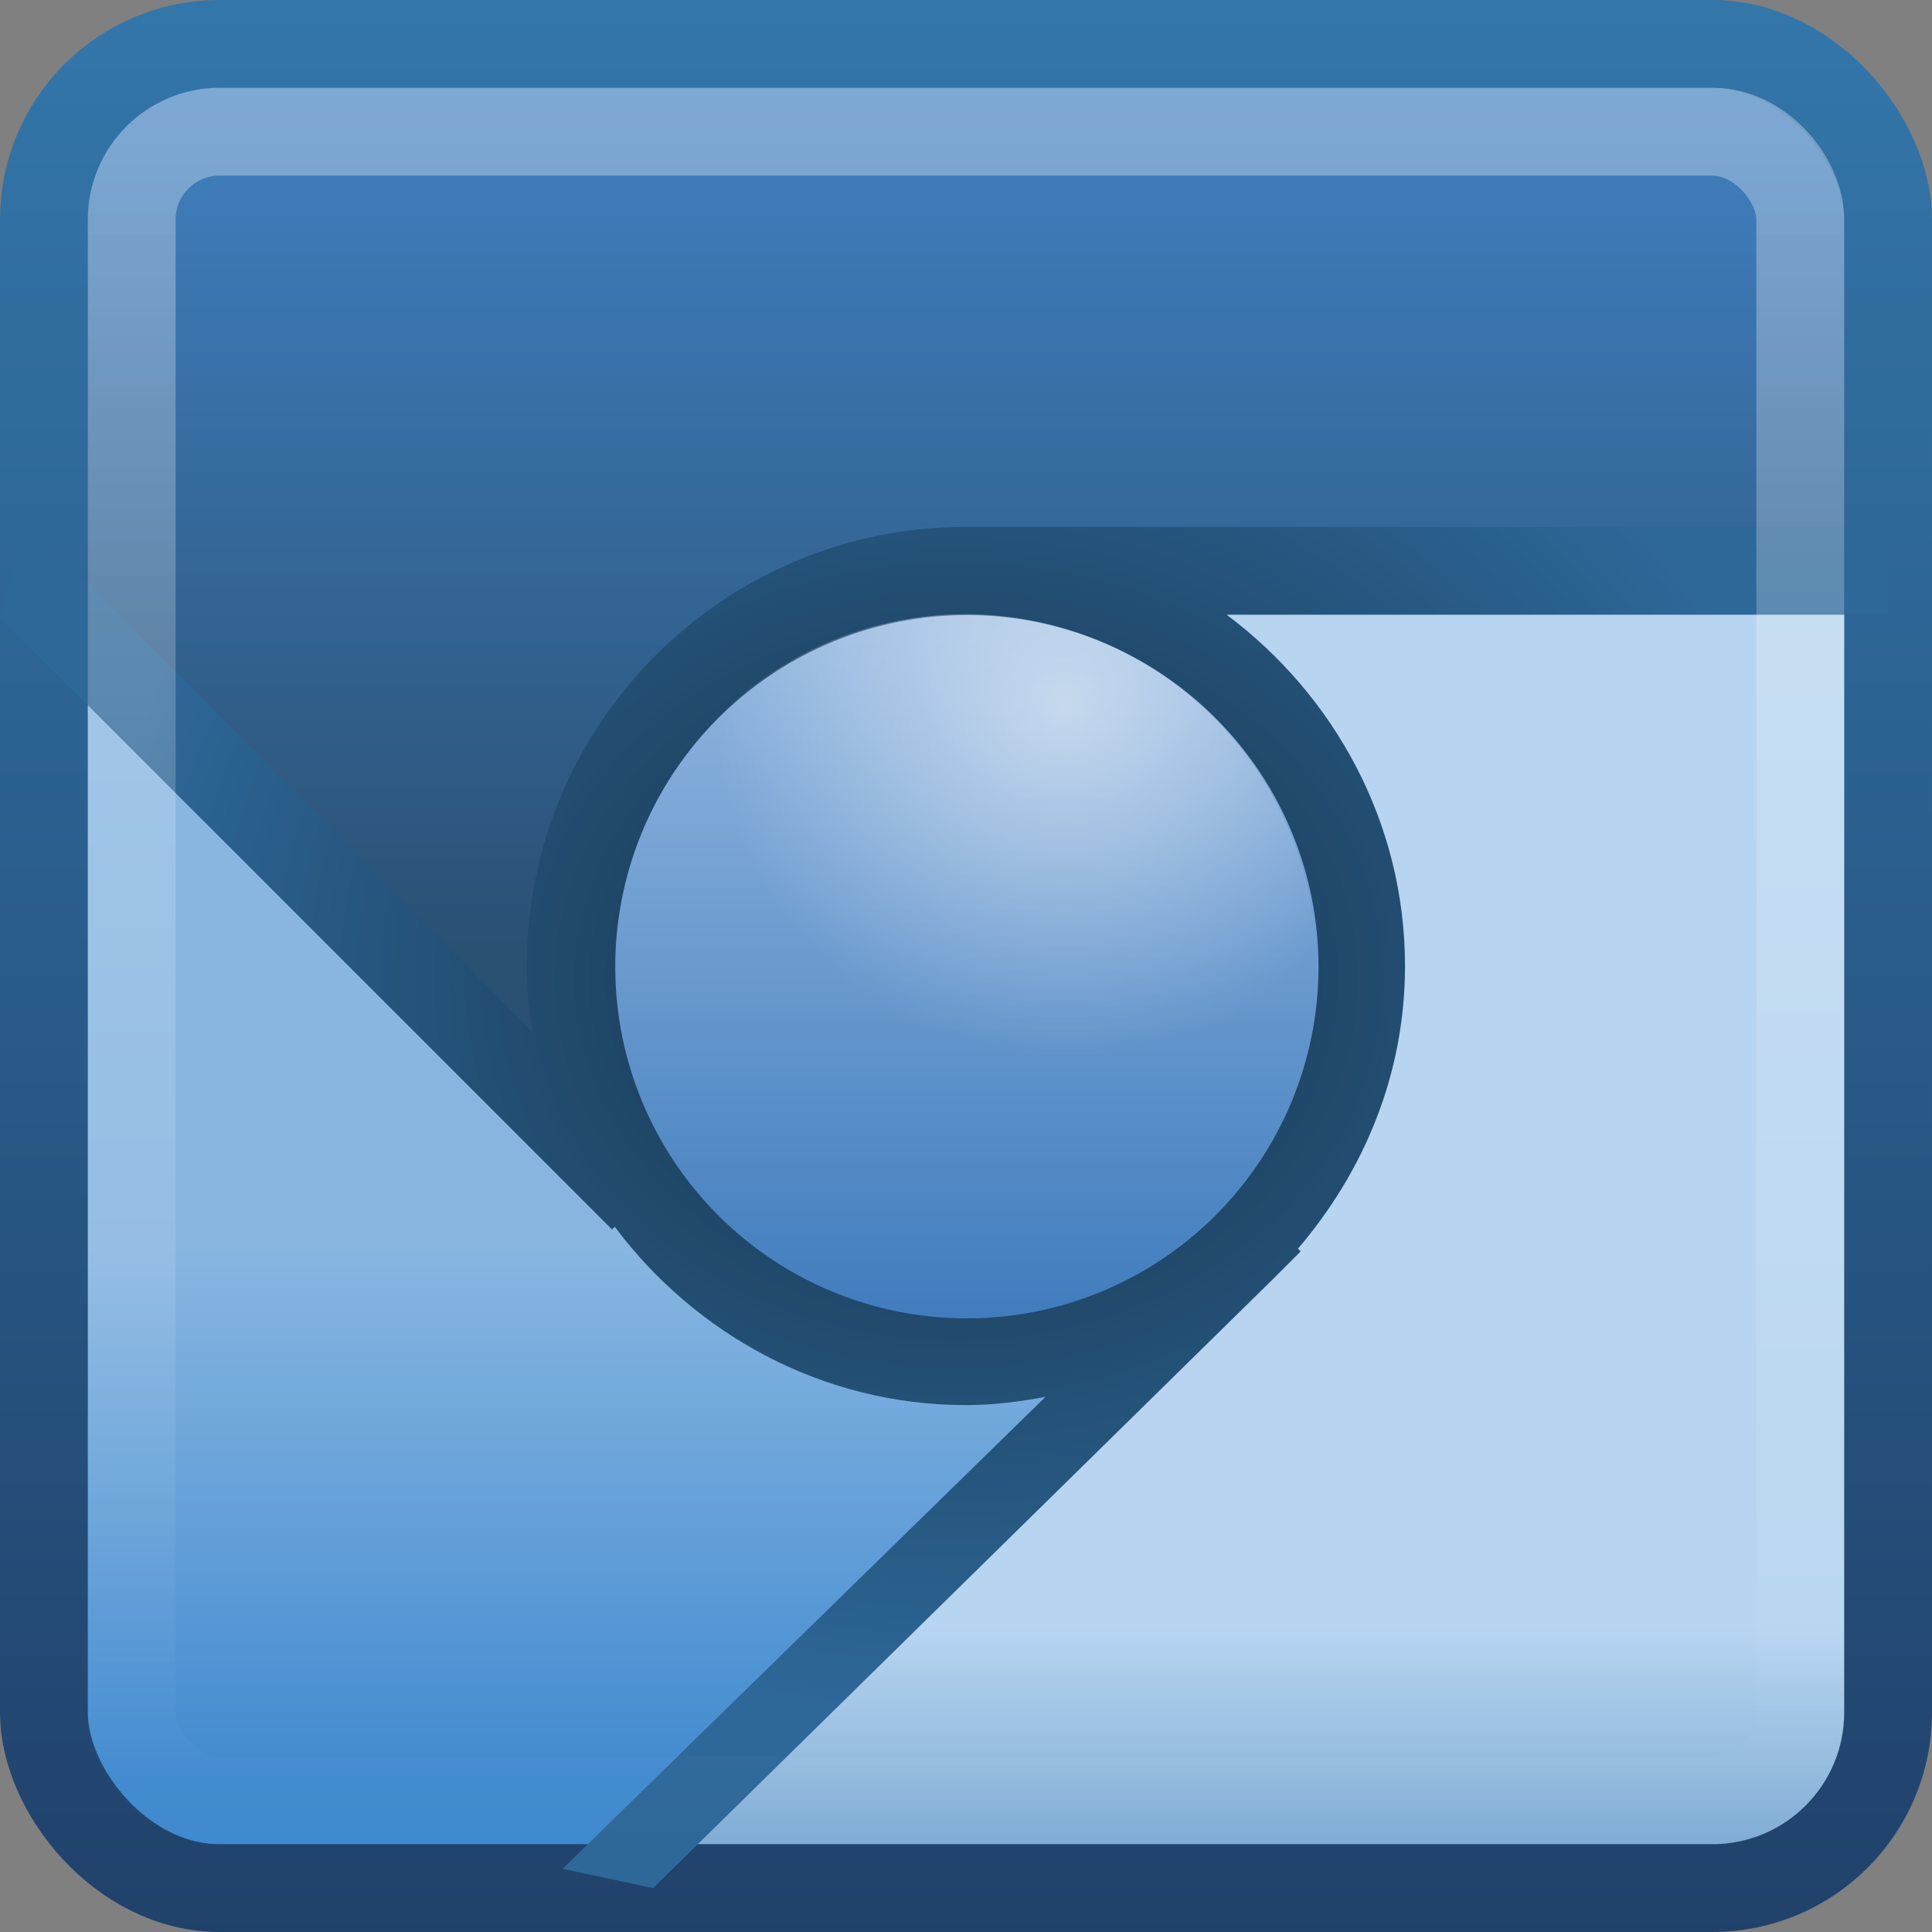 <?xml version="1.0" encoding="UTF-8" standalone="no"?>
<!-- Created with Inkscape (http://www.inkscape.org/) -->

<svg
   xmlns:dc="http://purl.org/dc/elements/1.1/"
   xmlns:cc="http://creativecommons.org/ns#"
   xmlns:rdf="http://www.w3.org/1999/02/22-rdf-syntax-ns#"
   xmlns:svg="http://www.w3.org/2000/svg"
   xmlns="http://www.w3.org/2000/svg"
   xmlns:xlink="http://www.w3.org/1999/xlink"
   xmlns:sodipodi="http://sodipodi.sourceforge.net/DTD/sodipodi-0.dtd"
   xmlns:inkscape="http://www.inkscape.org/namespaces/inkscape"
   width="22"
   height="22"
   id="svg3437"
   version="1.1"
   inkscape:version="0.91 r13725"
   sodipodi:docname="chromium-browser.svg">
  <rect width="100%" height="100%" fill="#808080" stroke="none"/>
  <defs
     id="defs3439">
    <linearGradient
       gradientUnits="userSpaceOnUse"
       id="linearGradient4594-3"
       x1="8.211"
       x2="31.743"
       y1="-5.714"
       y2="25.487">
      <stop
         offset="0"
         stop-color="#fff"
         id="stop37-5-1-3" />
      <stop
         offset="1"
         stop-color="#fff"
         stop-opacity="0"
         id="stop39-0" />
    </linearGradient>
    <linearGradient
       inkscape:collect="always"
       xlink:href="#linearGradient4050"
       id="linearGradient3120"
       gradientUnits="userSpaceOnUse"
       gradientTransform="matrix(0.54,0,0,0.612,-1.972,1027.933)"
       x1="22.44"
       y1="4.894"
       x2="22.44"
       y2="38.217" />
    <linearGradient
       id="linearGradient4050">
      <stop
         id="stop4052"
         offset="0"
         style="stop-color:#ffffff;stop-opacity:0.669;" />
      <stop
         id="stop4054"
         offset="1"
         style="stop-color:#ffffff;stop-opacity:0;" />
    </linearGradient>
    <radialGradient
       inkscape:collect="always"
       xlink:href="#linearGradient3897"
       id="radialGradient5700"
       gradientUnits="userSpaceOnUse"
       cx="19.439"
       cy="12.307"
       fx="19.439"
       fy="12.307"
       r="3.712" />
    <linearGradient
       id="linearGradient3897">
      <stop
         style="stop-color:#ffffff;stop-opacity:1;"
         offset="0"
         id="stop3899" />
      <stop
         style="stop-color:#ffffff;stop-opacity:0;"
         offset="1"
         id="stop3901" />
    </linearGradient>
    <linearGradient
       inkscape:collect="always"
       xlink:href="#linearGradient4340"
       id="linearGradient4912"
       gradientUnits="userSpaceOnUse"
       x1="22.451"
       y1="10.612"
       x2="22.451"
       y2="28.504" />
    <linearGradient
       id="linearGradient4340">
      <stop
         id="stop4342"
         offset="0"
         style="stop-color:#93b7e0;stop-opacity:1" />
      <stop
         id="stop4344"
         offset="1"
         style="stop-color:#3d7abc;stop-opacity:1" />
    </linearGradient>
    <radialGradient
       inkscape:collect="always"
       xlink:href="#linearGradient5133"
       id="radialGradient5703"
       gradientUnits="userSpaceOnUse"
       gradientTransform="matrix(0.491,-2.226393e-8,1.8886211e-8,0.416,-1.026,1056.149)"
       cx="24.266"
       cy="-35.18"
       fx="24.266"
       fy="-35.18"
       r="20.266" />
    <linearGradient
       id="linearGradient5133">
      <stop
         id="stop5135"
         offset="0"
         style="stop-color:#153046;stop-opacity:1;" />
      <stop
         id="stop5137"
         offset="1"
         style="stop-color:#2e6899;stop-opacity:1;" />
    </linearGradient>
    <linearGradient
       inkscape:collect="always"
       xlink:href="#linearGradient5116"
       id="linearGradient4888"
       gradientUnits="userSpaceOnUse"
       x1="23.336"
       y1="2.336"
       x2="23.336"
       y2="45.005"
       gradientTransform="matrix(0.515,0,0,0.515,25.393,1029.287)" />
    <linearGradient
       id="linearGradient5116">
      <stop
         id="stop5118"
         offset="0"
         style="stop-color:#3376aa;stop-opacity:1;" />
      <stop
         id="stop5120"
         offset="1"
         style="stop-color:#20416a;stop-opacity:1;" />
    </linearGradient>
    <linearGradient
       inkscape:collect="always"
       xlink:href="#linearGradient4037-6"
       id="linearGradient5696"
       gradientUnits="userSpaceOnUse"
       gradientTransform="matrix(0.287,0,0,0.287,24.829,1042.735)"
       x1="-74.497"
       y1="6.405"
       x2="-74.497"
       y2="27.736" />
    <linearGradient
       id="linearGradient4037-6">
      <stop
         style="stop-color:#88b6e1;stop-opacity:1;"
         offset="0"
         id="stop4039-2" />
      <stop
         style="stop-color:#408acf;stop-opacity:1;"
         offset="1"
         id="stop4041-8" />
    </linearGradient>
    <linearGradient
       inkscape:collect="always"
       xlink:href="#linearGradient4057-2"
       id="linearGradient4897"
       gradientUnits="userSpaceOnUse"
       gradientTransform="matrix(0.277,0,0,0.277,-1.38,1042.661)"
       x1="36.997"
       y1="22.484"
       x2="36.997"
       y2="36.92" />
    <linearGradient
       id="linearGradient4057-2">
      <stop
         style="stop-color:#b7d5f0;stop-opacity:1;"
         offset="0"
         id="stop4059-5" />
      <stop
         style="stop-color:#5f94c4;stop-opacity:1;"
         offset="1"
         id="stop4061-66" />
    </linearGradient>
    <linearGradient
       id="linearGradient4029-7">
      <stop
         style="stop-color:#3f7ebd;stop-opacity:1;"
         offset="0"
         id="stop4031-4" />
      <stop
         style="stop-color:#2a5073;stop-opacity:1;"
         offset="1"
         id="stop4033-2" />
    </linearGradient>
    <linearGradient
       y2="21.835"
       x2="20.784"
       y1="3.614"
       x1="20.784"
       gradientTransform="matrix(0.515,0,0,0.515,-0.485,1030.045)"
       gradientUnits="userSpaceOnUse"
       id="linearGradient3435"
       xlink:href="#linearGradient4029-7"
       inkscape:collect="always" />
  </defs>
  <sodipodi:namedview
     id="base"
     pagecolor="#ffffff"
     bordercolor="#666666"
     borderopacity="1.0"
     inkscape:pageopacity="0.0"
     inkscape:pageshadow="2"
     inkscape:zoom="15.839192"
     inkscape:cx="16.4764"
     inkscape:cy="9.3780376"
     inkscape:document-units="px"
     inkscape:current-layer="capa1"
     showgrid="true"
     inkscape:window-width="1366"
     inkscape:window-height="704"
     inkscape:window-x="0"
     inkscape:window-y="27"
     inkscape:window-maximized="1">
    <inkscape:grid
       type="xygrid"
       id="grid3445"
       empspacing="5"
       visible="true"
       enabled="true"
       snapvisiblegridlinesonly="true" />
  </sodipodi:namedview>
  <g
     inkscape:label="Capa 1"
     inkscape:groupmode="layer"
     id="capa1"
     transform="translate(0,-1030.362)">
    <path
       style="color:black;fill:url(#linearGradient3435);fill-opacity:1;fill-rule:nonzero;stroke:none;stroke-width:1;marker:none;visibility:visible;display:inline;overflow:visible;enable-background:accumulate"
       d="m 1.586,1030.94 c -0.596,0 -1.076,0.48 -1.076,1.076 l 0,5.287 6.156,6.37 c -0.135,-0.446 -0.183,-1.751 -0.183,-2.241 0,-2.674 1.844,-4.653 4.518,-4.662 l 10.492,0 0,-4.753 c 0,-0.596 -0.48,-1.076 -1.076,-1.076 z"
       id="path5704"
       inkscape:connector-curvature="0"
       sodipodi:nodetypes="ssccsscsss" />
    <path
       style="color:black;fill:url(#linearGradient4897);fill-opacity:1;fill-rule:nonzero;stroke:none;stroke-width:1;marker:none;visibility:visible;display:inline;overflow:visible;enable-background:accumulate"
       d="m 12.484,1036.912 c 1.564,0.803 3.072,2.641 3.072,4.521 0,1.179 -0.463,2.254 -1.163,3.094 -0.193,0.232 -0.082,0.447 -0.315,0.639 l -0.61,0.034 -6.81,6.726 13.758,0 c 0.596,0 1.076,-0.48 1.076,-1.076 l 0,-13.936 z"
       id="path5702"
       inkscape:connector-curvature="0"
       sodipodi:nodetypes="csscccsscc" />
    <path
       style="color:black;fill:url(#linearGradient5696);fill-opacity:1;fill-rule:nonzero;stroke:none;stroke-width:1;marker:none;visibility:visible;display:inline;overflow:visible;enable-background:accumulate"
       d="m 0.51,1037.318 0,13.53 c 0,0.596 0.48,1.076 1.076,1.076 l 5.167,0 6.492,-6.355 c -0.436,0.129 -1.766,0.454 -2.243,0.454 -1.534,0 -2.86,-0.935 -3.747,-2.049 z"
       id="rect5686"
       inkscape:connector-curvature="0"
       sodipodi:nodetypes="cssccscc" />
    <rect
       style="color:black;fill:none;stroke:url(#linearGradient4888);stroke-width:1;stroke-linecap:butt;stroke-linejoin:miter;stroke-miterlimit:4;stroke-opacity:1;stroke-dasharray:none;stroke-dashoffset:0;marker:none;visibility:visible;display:inline;overflow:visible;enable-background:accumulate"
       id="rect3874"
       width="21"
       height="21"
       x="0.5"
       y="1030.862"
       ry="2"
       rx="2" />
    <path
       inkscape:connector-curvature="0"
       style="color:black;fill:url(#radialGradient5703);fill-opacity:1;fill-rule:nonzero;stroke:none;stroke-width:4;marker:none;visibility:visible;display:inline;overflow:visible;enable-background:accumulate"
       d="M 0.312,1036.3 0,1037.393 6.969,1044.362 7,1044.331 c 0.912,1.219 2.36,2.031 4,2.031 0.313,0 0.609,-0.039 0.906,-0.094 l -5.5,5.375 1.031,0.219 7.062,-6.938 0.031,-0.031 c 0.01,-0.01 0.021,-0.021 0.031,-0.031 l 0.25,-0.25 -0.031,-0.031 c 0.747,-0.874 1.219,-1.98 1.219,-3.219 0,-1.64 -0.812,-3.088 -2.031,-4 l 7.531,0 0,-1 -10.5,0 c -2.761,0 -5,2.239 -5,5 0,0.259 0.025,0.502 0.062,0.75 l -5.75,-5.812 z"
       id="path3993" />
    <path
       sodipodi:type="arc"
       style="color:black;fill:url(#linearGradient4912);fill-opacity:1;fill-rule:nonzero;stroke:none;stroke-width:4.117;marker:none;visibility:visible;display:inline;overflow:visible;enable-background:accumulate"
       id="path3063"
       sodipodi:cx="22.450642"
       sodipodi:cy="19.185398"
       sodipodi:rx="8.5736704"
       sodipodi:ry="8.5736704"
       d="m 31.024,19.185 a 8.574,8.574 0 0 1 -8.574,8.574 8.574,8.574 0 0 1 -8.574,-8.574 8.574,8.574 0 0 1 8.574,-8.574 8.574,8.574 0 0 1 8.574,8.574 z"
       transform="matrix(0.467,0,0,0.467,0.526,1032.411)" />
    <path
       sodipodi:type="arc"
       style="opacity:0.517;fill:url(#radialGradient5700);fill-opacity:1;fill-rule:nonzero;stroke:none;stroke-width:4.117;marker:none;visibility:visible;display:inline;overflow:visible;enable-background:accumulate"
       id="path3895"
       sodipodi:cx="18.384777"
       sodipodi:cy="15.031145"
       sodipodi:rx="3.7123108"
       sodipodi:ry="3.7123108"
       d="m 22.097,15.031 a 3.712,3.712 0 0 1 -3.712,3.712 3.712,3.712 0 0 1 -3.712,-3.712 3.712,3.712 0 0 1 3.712,-3.712 3.712,3.712 0 0 1 3.712,3.712 z"
       transform="matrix(1.077,0,0,1.077,-8.81,1025.166)" />
    <rect
       width="19"
       height="19"
       ry="1"
       x="1.5"
       y="1031.862"
       id="rect4513"
       style="opacity:0.5;fill:none;stroke:url(#linearGradient3120);stroke-width:1;stroke-miterlimit:4;stroke-opacity:1;stroke-dasharray:none"
       rx="1" />
  </g>
</svg>
